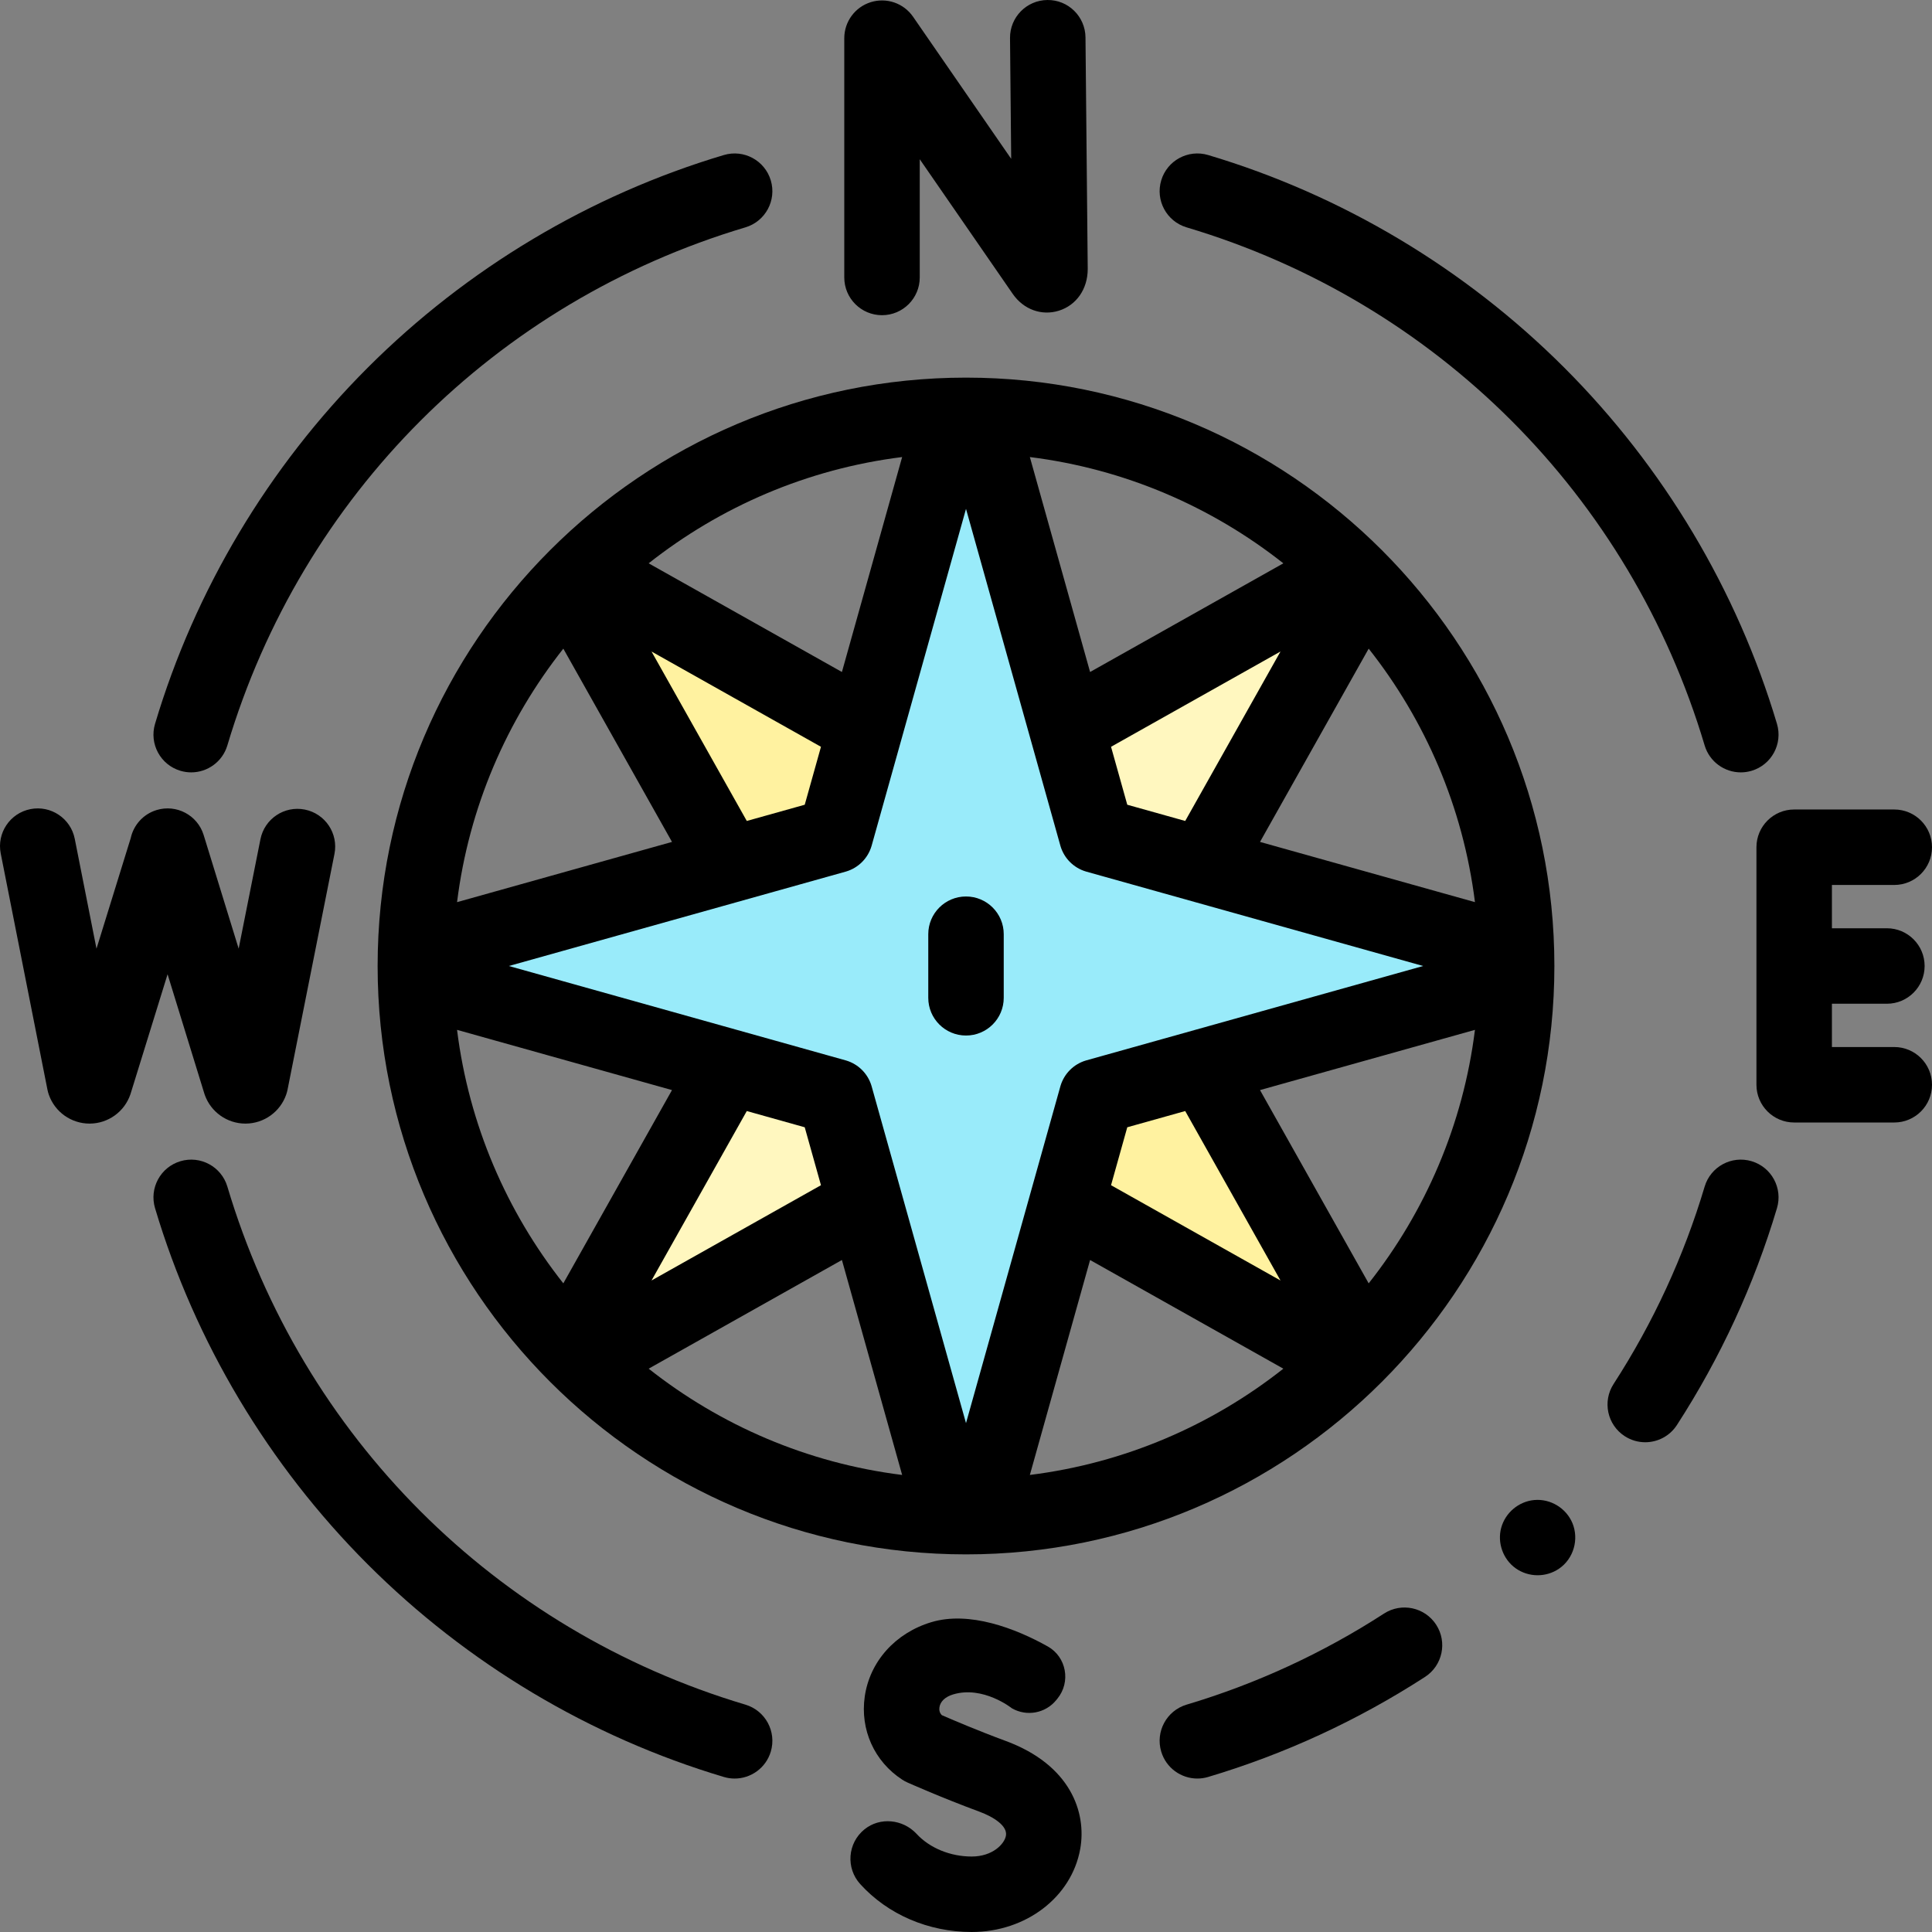 <svg id="Capa_1" enable-background="new 0 0 512.002 512.002" height="512" viewBox="0 0 512.002 512.002" width="512" xmlns="http://www.w3.org/2000/svg"><rect x="0" y="0" width="512.002" height="512.002" fill="#808080" stroke="none"/><g><g><path d="m260.696 114.541 29.932 106.834 106.834 29.932c4.746 1.33 4.746 8.058 0 9.388l-106.834 29.932-29.932 106.834c-1.33 4.746-8.058 4.746-9.388 0l-29.932-106.834-106.834-29.932c-4.746-1.33-4.746-8.058 0-9.388l106.834-29.932 29.932-106.834c1.33-4.746 8.058-4.746 9.388 0z" fill="#99ebfa"/><g><path d="m290.628 221.375 28.333 7.938 39.361-70.001c2.049-3.644-1.987-7.68-5.631-5.631l-70.001 39.361z" fill="#fff7bf"/><path d="m193.043 229.313 28.333-7.938 7.938-28.333-70.001-39.361c-3.644-2.049-7.68 1.987-5.631 5.631z" fill="#fff2a0"/><path d="m318.961 282.689-28.333 7.938-7.938 28.333 70.001 39.361c3.644 2.049 7.68-1.987 5.631-5.631z" fill="#fff2a0"/><path d="m221.376 290.627-28.333-7.938-39.361 70.001c-2.049 3.644 1.986 7.68 5.631 5.631l70.001-39.361z" fill="#fff7bf"/></g></g><g><path d="m256.002 100.074c-85.979 0-155.927 69.948-155.927 155.927s69.948 155.927 155.927 155.927 155.927-69.948 155.927-155.927-69.948-155.927-155.927-155.927zm106.714 240.029-28.8-51.219 56.963-15.96c-3.137 25.16-13.179 48.207-28.163 67.179zm-241.592-67.179 56.963 15.96-28.8 51.219c-14.983-18.972-25.025-42.019-28.163-67.179zm28.164-101.024 28.8 51.219-56.963 15.96c3.137-25.161 13.179-48.207 28.163-67.179zm164.807 122.538 25.25 44.907-44.907-25.251 4.302-15.354zm-26.165-13.44c-.052.015-.105.03-.157.045-3.235.963-5.766 3.494-6.729 6.729-.016.052-.031.104-.045.157l-24.997 89.219-24.997-89.219c-.015-.053-.03-.105-.045-.157-.963-3.235-3.494-5.766-6.729-6.729-.052-.016-.105-.031-.157-.045l-89.219-24.997 89.219-24.997c.053-.015.105-.03.157-.045 3.235-.963 5.766-3.494 6.729-6.729.016-.052.031-.104.045-.157l24.997-89.219 24.997 89.219c.015.053.03.105.045.157.963 3.235 3.494 5.766 6.729 6.729.052.016.104.031.157.045l89.219 24.997zm-70.364 33.096-44.907 25.251 25.25-44.907 15.355 4.302zm-19.657-96.529-25.25-44.907 44.907 25.251-4.302 15.355zm100.831-4.302-4.302-15.355 44.907-25.251-25.25 44.907zm-9.855-35.176-15.96-56.963c25.16 3.138 48.206 13.18 67.178 28.164zm-65.766 0-51.219-28.8c18.972-14.984 42.018-25.025 67.178-28.164zm0 155.829 15.96 56.963c-25.16-3.138-48.206-13.18-67.178-28.164zm65.766 0 51.218 28.8c-18.972 14.984-42.018 25.025-67.178 28.163zm45.032-110.798 28.8-51.219c14.984 18.972 25.025 42.018 28.164 67.178z"/><path d="m233.743 83.53c5.523 0 10-4.477 10-10v-31.331l24.65 35.695c2.858 4.126 7.654 5.871 12.223 4.444 4.644-1.451 7.644-5.748 7.644-11.045l-.594-61.388c-.054-5.522-4.578-9.976-10.096-9.903-5.522.053-9.956 4.574-9.903 10.096l.31 31.997-26.005-37.658c-2.487-3.601-7.027-5.167-11.205-3.864-4.178 1.302-7.024 5.17-7.024 9.547v63.41c0 5.523 4.477 10 10 10z"/><path d="m502.002 277.476h-16.524v-11.475h14.569c5.523 0 10-4.477 10-10s-4.477-10-10-10h-14.569v-11.475h16.524c5.523 0 10-4.477 10-10s-4.477-10-10-10h-26.524c-5.523 0-10 4.477-10 10v62.949c0 5.523 4.477 10 10 10h26.524c5.523 0 10-4.477 10-10 0-5.522-4.477-9.999-10-9.999z"/><path d="m266.49 461.356c-7.439-2.744-14.389-5.724-16.89-6.815-.668-.653-.725-1.471-.637-2.085.222-1.544 1.537-2.787 3.609-3.411 7.948-2.396 15.521 3.613 15.597 3.674 3.917 2.249 8.886 1.332 11.741-2.168l.316-.388c3.609-4.422 2.399-11.063-2.582-13.85-8.572-4.796-20.793-9.445-30.841-6.418-9.546 2.876-16.304 10.432-17.637 19.719-1.258 8.764 2.543 17.196 9.92 22.006.442.288.906.541 1.387.755.37.165 9.179 4.086 19.095 7.744 3.696 1.363 7.48 3.749 7.015 6.355-.398 2.229-3.556 5.526-9.071 5.526-5.679 0-11.126-2.242-14.612-6.005-3.605-3.892-9.69-4.532-13.812-1.191-4.497 3.645-4.96 10.263-1.125 14.494 7.315 8.072 18.085 12.702 29.548 12.702 14.387 0 26.483-9.257 28.759-22.011 1.731-9.677-2.559-22.282-19.78-28.633z"/><path d="m54.136 289.756c.042.135.086.27.133.403 1.619 4.558 5.942 7.607 10.774 7.607h.076c4.863-.032 9.183-3.147 10.749-7.751.142-.416.255-.839.341-1.27l12.427-62.44c1.078-5.417-2.439-10.682-7.855-11.76-5.42-1.078-10.682 2.439-11.76 7.855l-5.772 29.003-9.277-30.112c-1.625-5.277-7.22-8.238-12.501-6.612-3.568 1.099-6.076 4.013-6.825 7.416l-9.075 29.317-5.759-29.117c-1.072-5.418-6.338-8.939-11.75-7.87-5.418 1.072-8.941 6.333-7.87 11.751l12.378 62.575c.095.478.224.948.387 1.407 1.619 4.559 5.942 7.607 10.774 7.607h.078c4.863-.033 9.183-3.15 10.748-7.754.03-.087.058-.174.085-.261l9.769-31.563z"/><path d="m464.192 307.733c-5.292-1.58-10.862 1.433-12.44 6.726-5.509 18.476-13.63 36.079-24.137 52.32-3 4.637-1.673 10.828 2.964 13.828 1.679 1.086 3.561 1.605 5.422 1.605 3.279 0 6.492-1.611 8.405-4.569 11.539-17.836 20.459-37.172 26.511-57.469 1.579-5.293-1.433-10.863-6.725-12.441z"/><path d="m416.722 403.661c-1.662-3.987-5.814-6.525-10.127-6.135-4.137.374-7.678 3.374-8.763 7.375-1.072 3.954.494 8.343 3.838 10.714 3.421 2.426 8.049 2.463 11.508.092 3.852-2.638 5.304-7.748 3.544-12.046z"/><path d="m366.78 427.614c-16.242 10.507-33.845 18.628-52.32 24.137-5.292 1.578-8.304 7.148-6.726 12.44 1.294 4.34 5.271 7.145 9.579 7.145.946 0 1.909-.135 2.861-.42 20.296-6.052 39.631-14.972 57.469-26.511 4.637-2.999 5.964-9.19 2.964-13.828-2.999-4.637-9.191-5.963-13.827-2.963z"/><path d="m197.545 451.751c-66.222-19.746-117.546-71.07-137.292-137.292-1.578-5.293-7.144-8.305-12.44-6.726-5.292 1.578-8.304 7.148-6.726 12.441 10.57 35.449 30.058 68.086 56.357 94.386 26.299 26.299 58.937 45.788 94.386 56.357.953.284 1.915.42 2.861.42 4.308 0 8.285-2.806 9.579-7.145 1.578-5.293-1.433-10.863-6.725-12.441z"/><path d="m47.812 204.269c.953.284 1.915.419 2.861.419 4.308 0 8.285-2.806 9.579-7.145 19.746-66.222 71.07-117.546 137.292-137.292 5.293-1.578 8.304-7.148 6.726-12.44s-7.144-8.305-12.44-6.726c-35.449 10.57-68.086 30.058-94.386 56.357s-45.788 58.937-56.357 94.386c-1.579 5.293 1.433 10.863 6.725 12.441z"/><path d="m314.46 60.252c66.222 19.746 117.546 71.07 137.292 137.292 1.294 4.34 5.271 7.145 9.579 7.145.946 0 1.908-.135 2.861-.419 5.293-1.578 8.304-7.148 6.726-12.441-10.57-35.449-30.058-68.086-56.357-94.386-26.299-26.299-58.937-45.788-94.386-56.357-5.293-1.577-10.863 1.433-12.44 6.726-1.579 5.292 1.432 10.862 6.725 12.44z"/><path d="m256.002 237.576c-5.523 0-10 4.477-10 10v16.851c0 5.523 4.477 10 10 10s10-4.477 10-10v-16.851c0-5.523-4.477-10-10-10z"/></g></g></svg>
